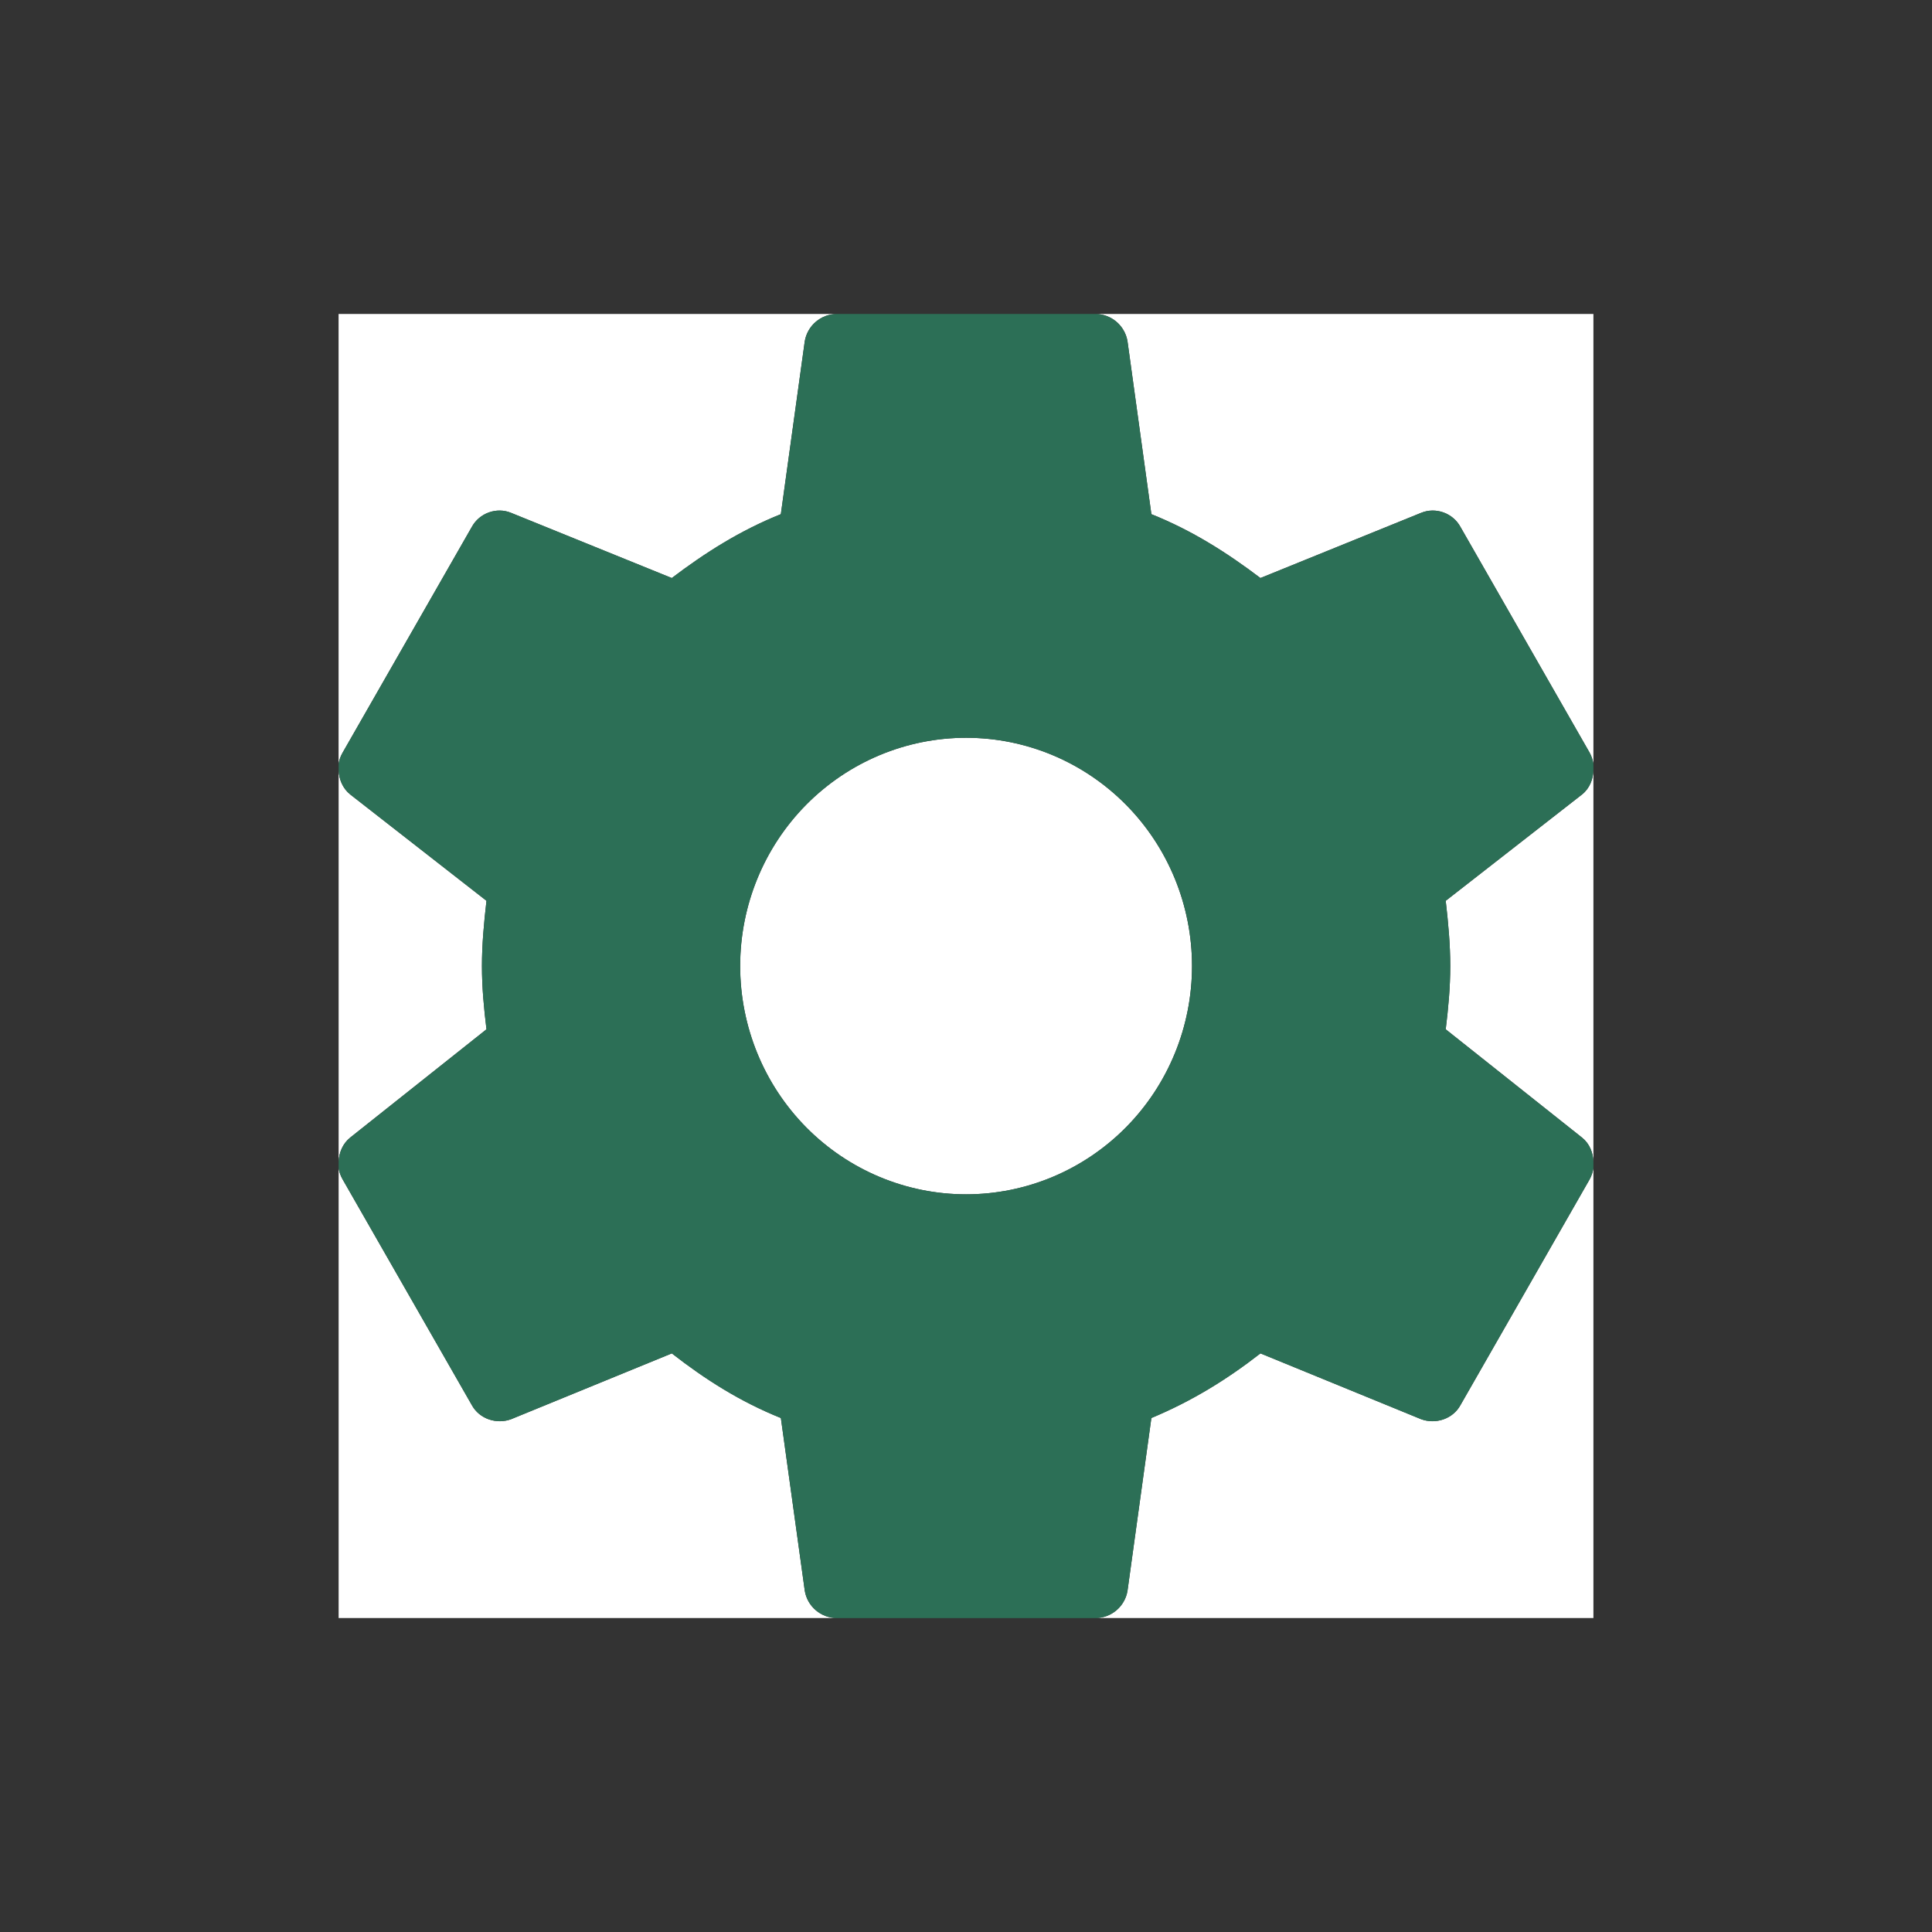 <?xml version="1.0" encoding="utf-8"?>
<!-- Generator: Adobe Illustrator 16.0.0, SVG Export Plug-In . SVG Version: 6.00 Build 0)  -->
<!DOCTYPE svg PUBLIC "-//W3C//DTD SVG 1.1//EN" "http://www.w3.org/Graphics/SVG/1.1/DTD/svg11.dtd">
<svg version="1.1" id="Layer_1" xmlns="http://www.w3.org/2000/svg" xmlns:xlink="http://www.w3.org/1999/xlink" x="0px" y="0px"
	 width="40px" height="40px" viewBox="0 0 40 40" enable-background="new 0 0 40 40" xml:space="preserve">
<rect x="0" y="0" width="40" height="40" fill="#333333" stroke="none"/>
<g>
	<path fill="#FFFFFF" d="M29.932,18.65c0.053,0.459,0.094,0.905,0.094,1.35c0,0.447-0.041,0.879-0.094,1.311l2.82,2.24
		c0.16,0.127,0.236,0.318,0.238,0.518v-8.136c-0.002,0.198-0.078,0.391-0.238,0.518L29.932,18.65z"/>
	<path fill="#FFFFFF" d="M20.002,15.275c-1.241,0-2.431,0.498-3.309,1.384c-0.877,0.886-1.369,2.088-1.369,3.341
		c0,1.254,0.492,2.455,1.369,3.342c0.878,0.887,2.067,1.385,3.309,1.385c1.242,0,2.429-0.498,3.308-1.385
		c0.877-0.887,1.369-2.088,1.369-3.342c0-1.253-0.492-2.455-1.369-3.341C22.432,15.773,21.244,15.275,20.002,15.275z"/>
	<path fill="#FFFFFF" d="M23.344,7.067l0.494,3.578c0.842,0.337,1.563,0.796,2.258,1.322l3.328-1.35
		c0.295-0.122,0.656-0.001,0.816,0.297l2.672,4.67c0.041,0.073,0.064,0.15,0.078,0.228V6.5H22.676
		C23.01,6.5,23.291,6.743,23.344,7.067z"/>
	<path fill="#FFFFFF" d="M16.662,32.934l-0.495-3.576c-0.842-0.338-1.563-0.797-2.258-1.338l-3.328,1.363
		c-0.294,0.109-0.655,0-0.815-0.297l-2.673-4.67c-0.042-0.072-0.069-0.15-0.082-0.227V33.5H17.33
		C16.996,33.5,16.714,33.258,16.662,32.934z"/>
	<path fill="#FFFFFF" d="M30.24,29.086c-0.16,0.297-0.521,0.406-0.816,0.297l-3.328-1.363c-0.695,0.541-1.416,0.986-2.258,1.338
		l-0.494,3.576c-0.053,0.324-0.334,0.566-0.668,0.566H32.99v-9.313c-0.014,0.078-0.037,0.154-0.078,0.229L30.24,29.086z"/>
	<path fill="#FFFFFF" d="M10.072,21.311C10.019,20.879,9.978,20.447,9.978,20c0-0.444,0.041-0.891,0.094-1.35l-2.819-2.2
		c-0.157-0.125-0.236-0.313-0.242-0.508v8.116c0.006-0.195,0.085-0.383,0.242-0.508L10.072,21.311z"/>
	<path fill="#FFFFFF" d="M9.765,10.915c0.16-0.298,0.521-0.419,0.815-0.297l3.328,1.35c0.694-0.526,1.416-0.985,2.258-1.322
		l0.495-3.578C16.714,6.743,16.996,6.5,17.33,6.5H7.01v9.312c0.013-0.077,0.04-0.154,0.082-0.227L9.765,10.915z"/>
	<path fill="#2C6F56" d="M30.24,10.915c-0.16-0.298-0.521-0.419-0.816-0.297l-3.328,1.35c-0.695-0.526-1.416-0.985-2.258-1.322
		l-0.494-3.578C23.291,6.743,23.01,6.5,22.676,6.5H17.33c-0.334,0-0.615,0.243-0.668,0.567l-0.495,3.578
		c-0.842,0.337-1.563,0.796-2.258,1.322l-3.328-1.35c-0.294-0.122-0.655-0.001-0.815,0.297l-2.673,4.67
		c-0.042,0.072-0.069,0.149-0.082,0.227v0.131c0.006,0.195,0.085,0.383,0.242,0.508l2.819,2.2c-0.053,0.459-0.094,0.905-0.094,1.35
		c0,0.447,0.041,0.879,0.094,1.311l-2.819,2.24c-0.157,0.125-0.236,0.313-0.242,0.508v0.131c0.013,0.076,0.04,0.154,0.082,0.227
		l2.673,4.67c0.16,0.297,0.521,0.406,0.815,0.297l3.328-1.363c0.694,0.541,1.416,1,2.258,1.338l0.495,3.576
		c0.053,0.324,0.334,0.566,0.668,0.566h5.346c0.334,0,0.615-0.242,0.668-0.566l0.494-3.576c0.842-0.352,1.563-0.797,2.258-1.338
		l3.328,1.363c0.295,0.109,0.656,0,0.816-0.297l2.672-4.67c0.041-0.074,0.064-0.15,0.078-0.229v-0.119
		c-0.002-0.199-0.078-0.391-0.238-0.518l-2.82-2.24c0.053-0.432,0.094-0.863,0.094-1.311c0-0.444-0.041-0.891-0.094-1.35l2.82-2.2
		c0.16-0.127,0.236-0.319,0.238-0.518v-0.12c-0.014-0.077-0.037-0.154-0.078-0.228L30.24,10.915z M23.311,23.342
		c-0.879,0.887-2.066,1.385-3.308,1.385c-1.241,0-2.431-0.498-3.309-1.385c-0.877-0.887-1.369-2.088-1.369-3.342
		c0-1.253,0.492-2.455,1.369-3.341c0.878-0.886,2.067-1.384,3.309-1.384c1.242,0,2.429,0.498,3.308,1.384
		c0.877,0.886,1.369,2.088,1.369,3.341C24.68,21.254,24.188,22.455,23.311,23.342z"/>
</g>
</svg>
